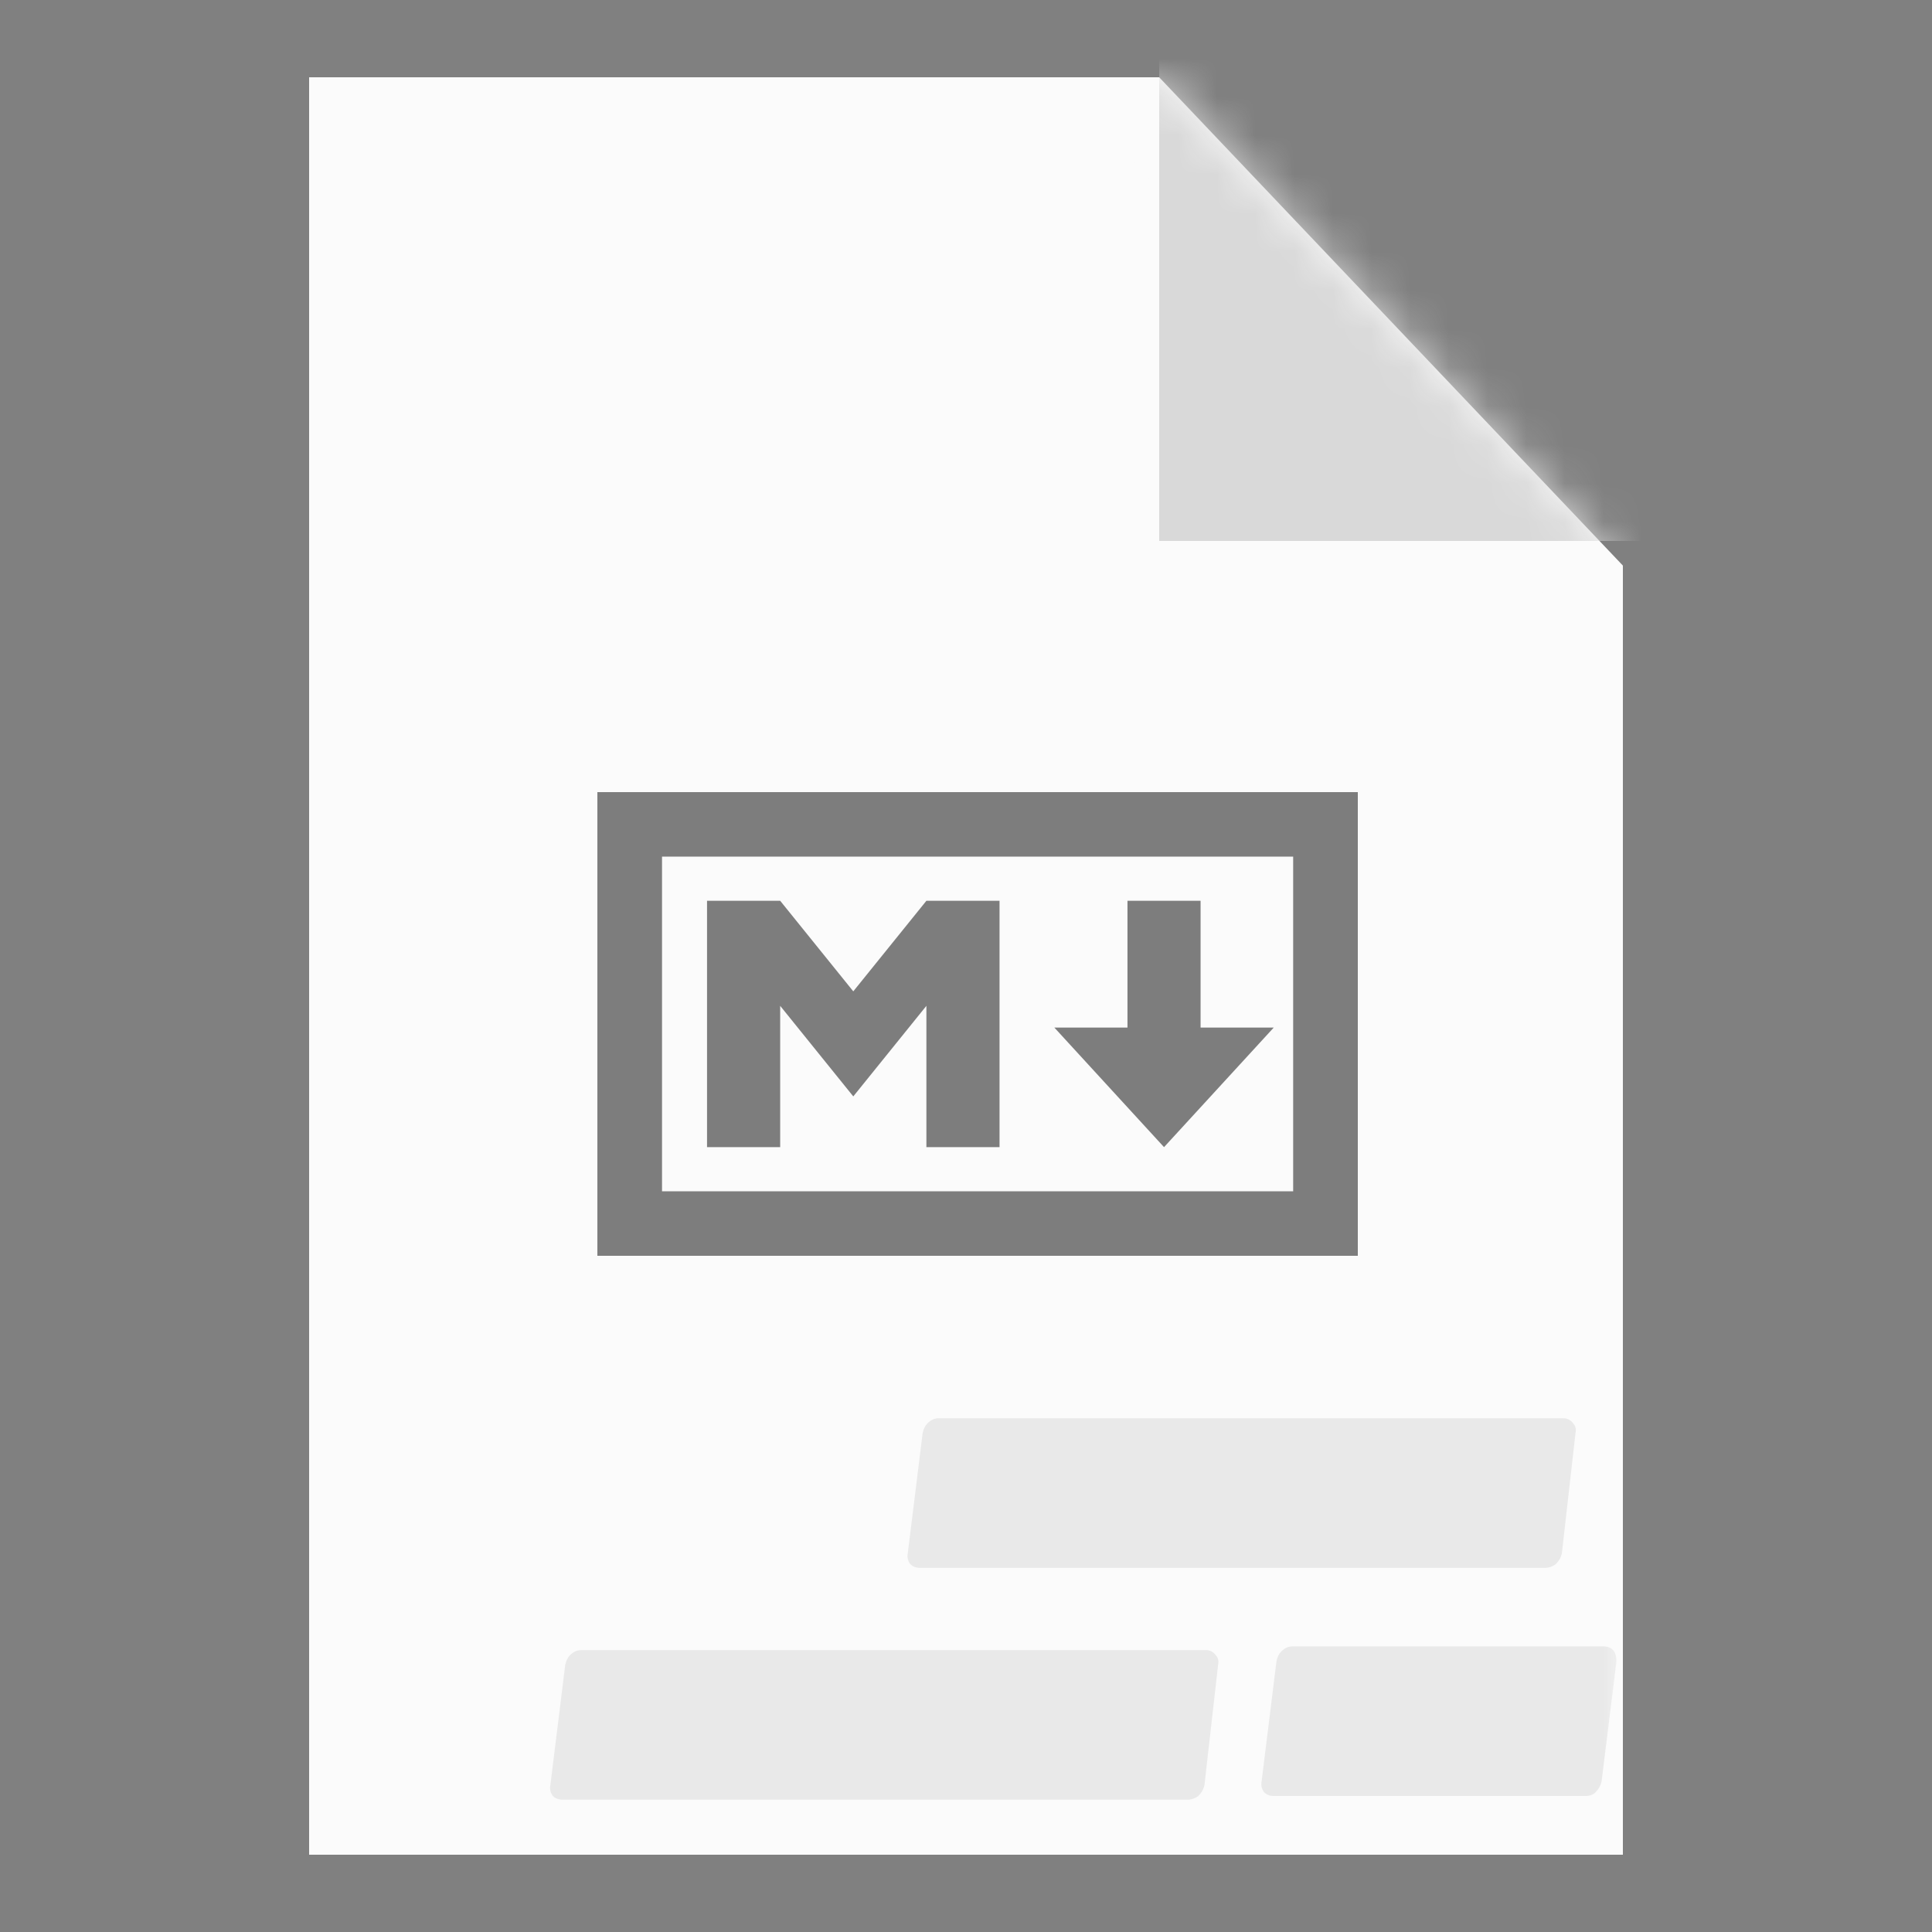 <svg width="50" height="50" viewBox="0 0 50 50" fill="none" xmlns="http://www.w3.org/2000/svg">
<rect x="0" y="0" width="50" height="50" fill="#808080" stroke="none"/>
<g clip-path="url(#clip0_26_3477)">
<path d="M29.57 3L41 15.036V47H9V3H29.57Z" fill="#FBFBFB" stroke="#FBFBFB" stroke-width="2"/>
<mask id="mask0_26_3477" style="mask-type:alpha" maskUnits="userSpaceOnUse" x="8" y="2" width="34" height="46">
<path d="M29.57 3L41 15.036V47H9V3H29.57Z" fill="#FBFBFB" stroke="#FBFBFB" stroke-width="2"/>
</mask>
<g mask="url(#mask0_26_3477)">
<rect x="30" width="15" height="14" fill="#D9D9D9"/>
<path opacity="0.5" d="M14.564 46.576C14.458 46.576 14.372 46.544 14.308 46.48C14.244 46.395 14.223 46.299 14.244 46.192L14.628 43.088C14.65 42.981 14.692 42.896 14.756 42.832C14.842 42.747 14.938 42.704 15.044 42.704H31.204C31.311 42.704 31.396 42.747 31.46 42.832C31.524 42.896 31.546 42.981 31.524 43.088L31.172 46.192C31.151 46.299 31.098 46.395 31.012 46.48C30.927 46.544 30.831 46.576 30.724 46.576H14.564ZM32.971 46.48C32.864 46.48 32.779 46.448 32.715 46.384C32.651 46.299 32.629 46.203 32.651 46.096L33.035 42.992C33.056 42.885 33.099 42.8 33.163 42.736C33.248 42.651 33.344 42.608 33.45 42.608H41.483C41.717 42.608 41.834 42.736 41.834 42.992L41.45 46.096C41.429 46.203 41.376 46.299 41.291 46.384C41.227 46.448 41.141 46.48 41.035 46.48H32.971Z" fill="#D9D9D9"/>
<path opacity="0.5" d="M23.814 40.576C23.708 40.576 23.622 40.544 23.558 40.48C23.494 40.395 23.473 40.299 23.494 40.192L23.878 37.088C23.9 36.981 23.942 36.896 24.006 36.832C24.092 36.747 24.188 36.704 24.294 36.704H40.454C40.561 36.704 40.646 36.747 40.71 36.832C40.774 36.896 40.796 36.981 40.774 37.088L40.422 40.192C40.401 40.299 40.348 40.395 40.262 40.48C40.177 40.544 40.081 40.576 39.974 40.576H23.814Z" fill="#D9D9D9"/>
</g>
<g opacity="0.5" clip-path="url(#clip1_26_3477)">
<path d="M33.721 20.969H16.879C16.357 20.969 15.933 21.389 15.933 21.906V31.094C15.933 31.611 16.357 32.031 16.879 32.031H33.721C34.243 32.031 34.667 31.611 34.667 31.094V21.906C34.667 21.389 34.243 20.969 33.721 20.969Z" stroke="black" stroke-width="2.4"/>
<path d="M18.298 29.688V23.312H20.191L22.083 25.656L23.975 23.312H25.868V29.688H23.975V26.031L22.083 28.375L20.191 26.031V29.688H18.298ZM30.125 29.688L27.287 26.594H29.179V23.312H31.071V26.594H32.964L30.125 29.688Z" fill="black"/>
</g>
</g>
<defs>
<clipPath id="clip0_26_3477">
<rect width="50" height="50" fill="white"/>
</clipPath>
<clipPath id="clip1_26_3477">
<rect width="19.68" height="12" fill="white" transform="translate(15.46 20.5)"/>
</clipPath>
</defs>
</svg>
